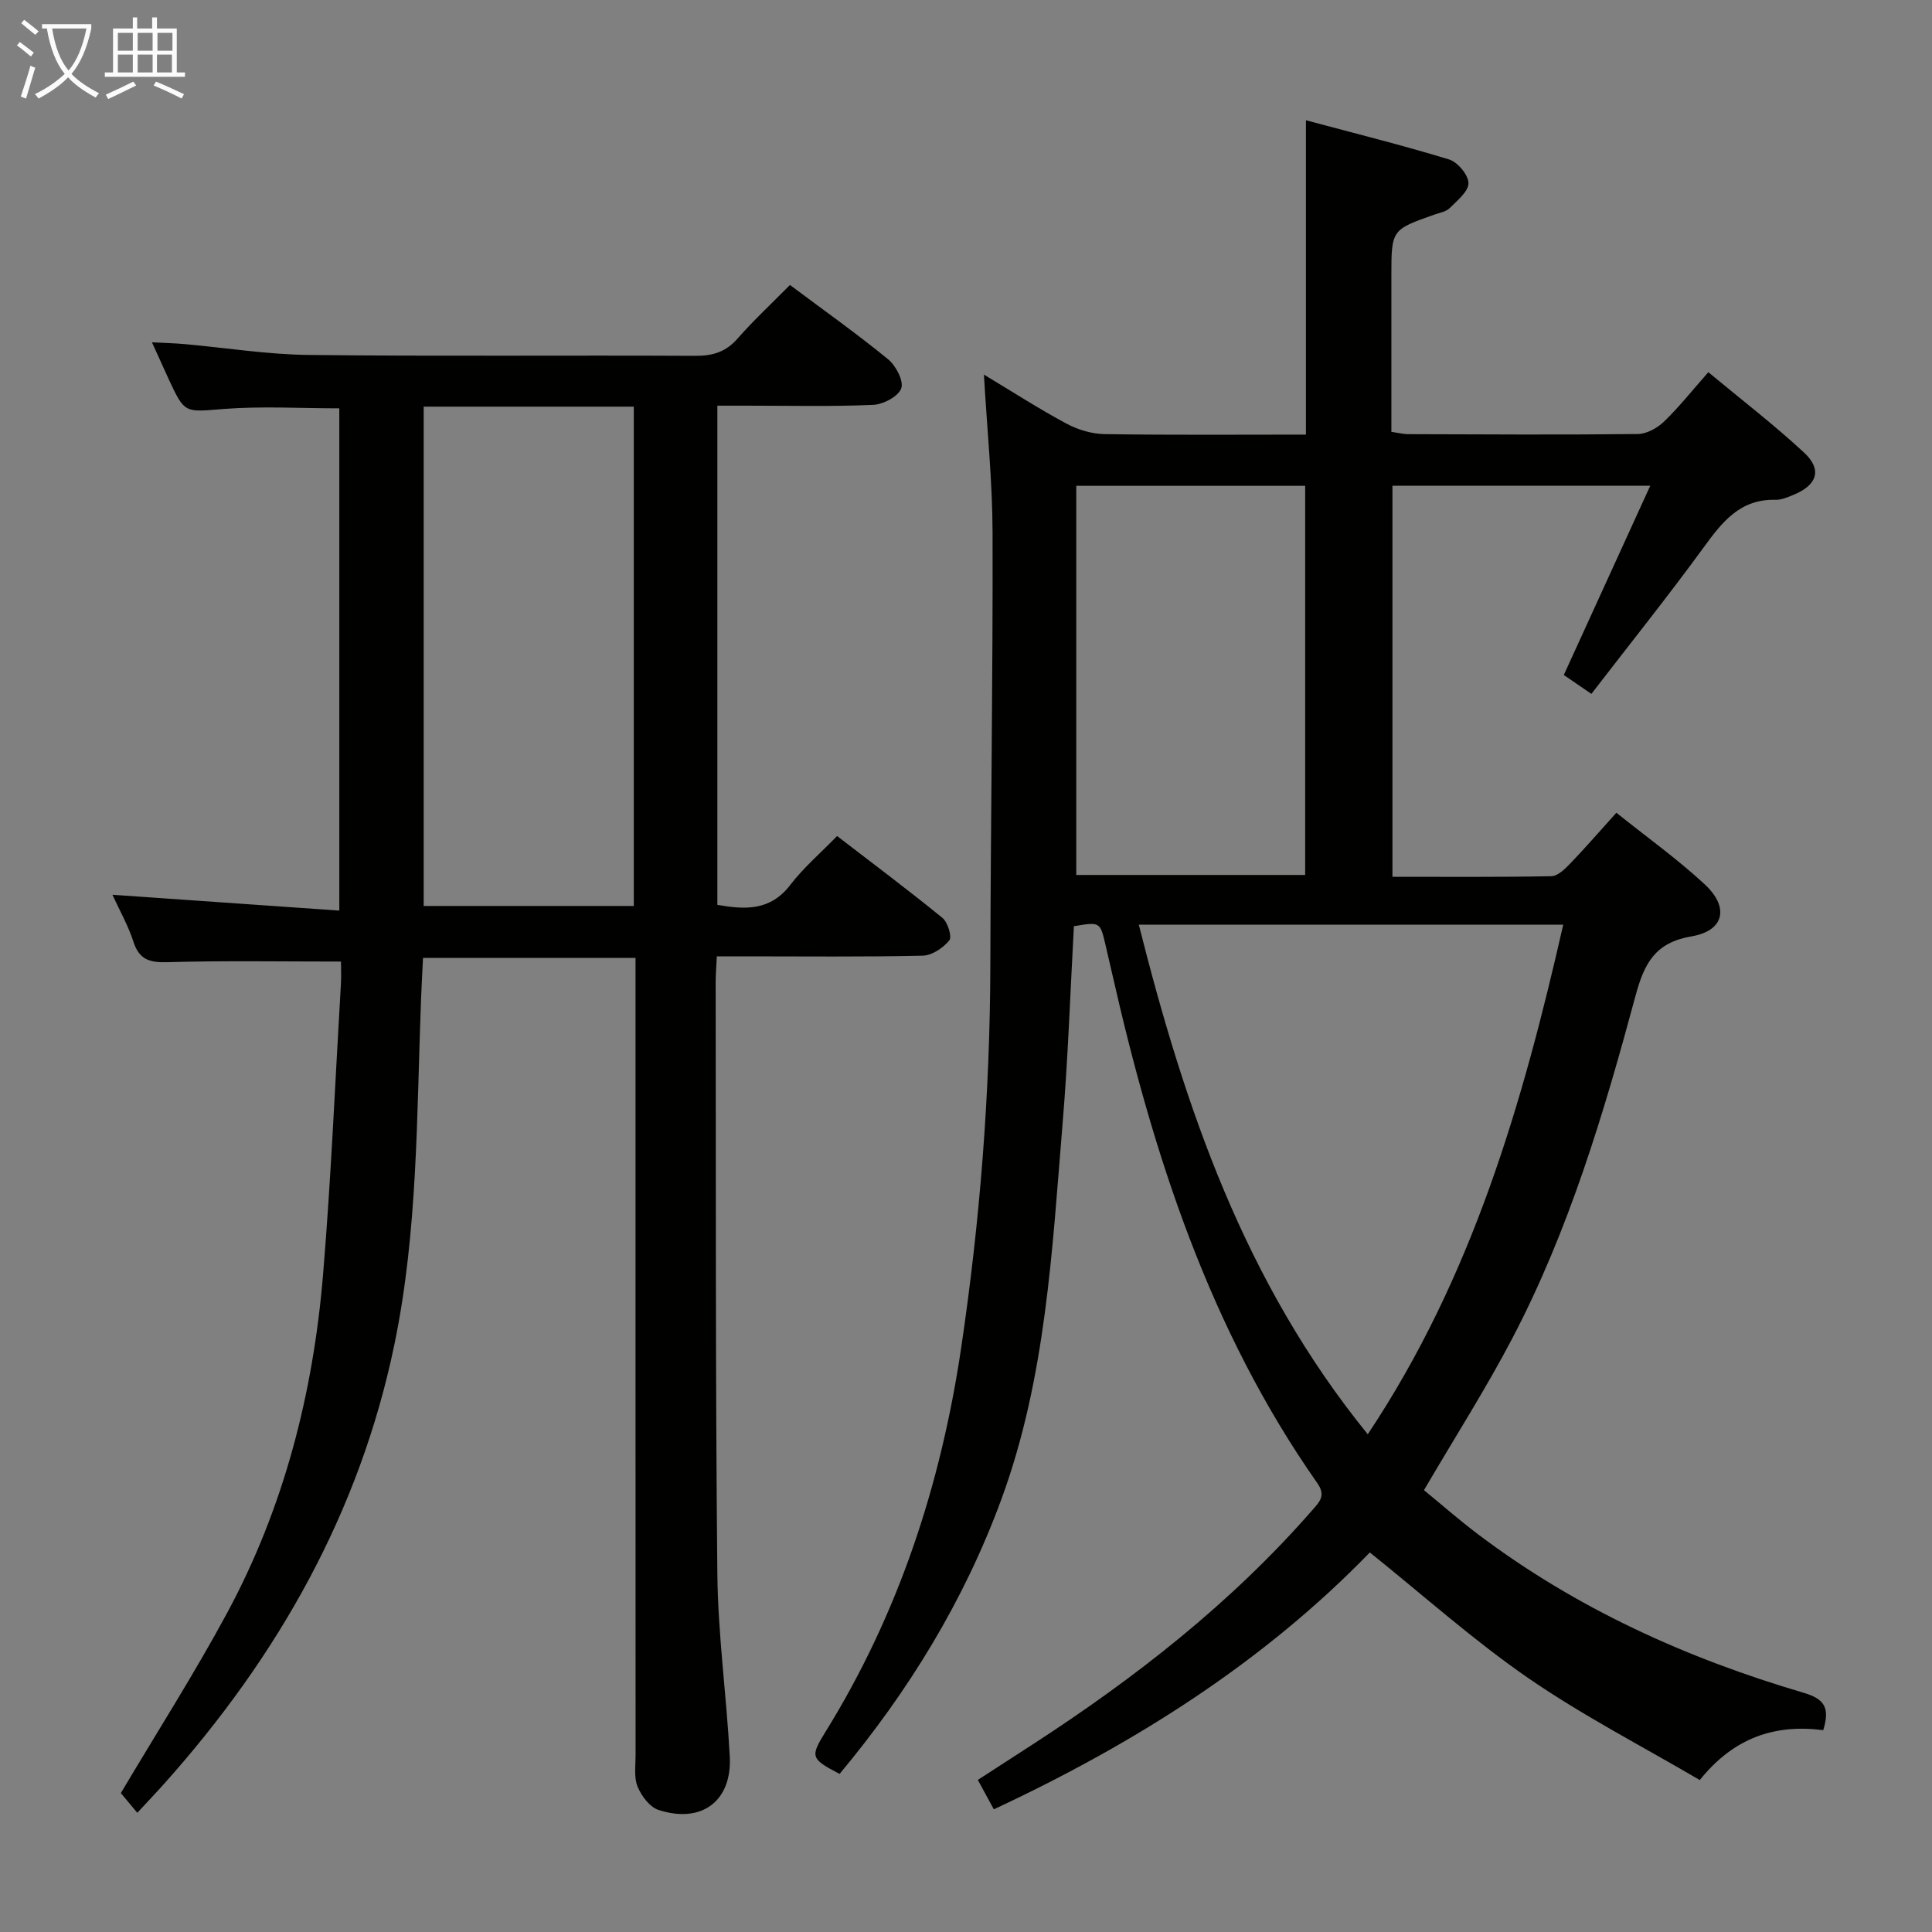 <svg enable-background="new 0 0 400 400" viewBox="0 0 400 400" xmlns="http://www.w3.org/2000/svg"><rect x="0" y="0" width="400" height="400" fill="#808080" stroke="none"/><path d="m377.48 358.21c-10.04-1.29-18.52 1.55-25.56 10.33-11.95-7.02-24.25-13.35-35.55-21.14-11.31-7.8-21.62-17.05-32.76-25.98-22.02 22.7-48.55 39.5-77.85 53.18-1.08-1.99-2.06-3.8-3.31-6.09 3.88-2.51 7.6-4.91 11.31-7.32 21.32-13.82 41.2-29.35 57.99-48.59 1.47-1.68 2.79-2.95 1-5.51-22.36-31.89-34.03-68.11-42.51-105.6-.44-1.95-.9-3.88-1.35-5.83-1.12-4.81-1.12-4.81-6.55-3.9-.75 13.54-1.2 27.15-2.33 40.71-2.18 26.31-3.44 52.79-12.7 77.98-7.72 21.01-19.23 39.73-33.48 56.82-6.03-3.15-6.12-3.54-2.88-8.78 15.1-24.4 23.82-51.04 28.03-79.3 3.92-26.36 6-52.83 6.06-79.49.07-29.81.54-59.63.46-89.44-.03-10.61-1.13-21.21-1.79-32.7 5.91 3.55 11.37 7.08 17.08 10.14 2.36 1.27 5.25 2.14 7.91 2.18 13.81.21 27.62.1 41.68.1 0-21.56 0-42.78 0-65.08 10 2.68 19.89 5.14 29.63 8.11 1.77.54 4 3.2 4.02 4.9.02 1.73-2.32 3.6-3.87 5.16-.76.76-2.08.97-3.18 1.36-8.9 3.14-8.91 3.13-8.91 12.76v32.22c1.35.19 2.45.48 3.54.48 15.83.05 31.67.15 47.5-.03 1.84-.02 4.03-1.25 5.41-2.58 3.1-2.99 5.8-6.4 9.17-10.22 6.73 5.59 13.55 10.83 19.83 16.65 3.78 3.5 2.72 6.7-2.12 8.71-1.21.5-2.54 1.09-3.8 1.06-7.31-.19-11.02 4.56-14.85 9.82-7.44 10.2-15.34 20.07-23.27 30.36-2.08-1.43-3.83-2.62-5.71-3.91 5.91-12.94 11.74-25.69 17.9-39.19-18.42 0-35.75 0-53.38 0v80.97c11.01 0 21.96.09 32.91-.12 1.34-.03 2.84-1.53 3.93-2.66 3.1-3.22 6.03-6.61 9.52-10.48 6.26 5.02 12.62 9.56 18.3 14.83 5.14 4.77 4.03 9.61-2.73 10.76-7.52 1.28-9.78 5.56-11.58 12.23-6.57 24.37-13.79 48.61-25.58 71.09-5.47 10.43-11.84 20.4-18.24 31.34 3.37 2.76 7.2 6.12 11.25 9.18 20.3 15.32 43.1 25.63 67.35 32.77 4.21 1.25 5.53 3 4.06 7.74zm-94.3-61.26c21.65-32.49 32.05-68.49 40.47-105.5-29.45 0-58.46 0-87.87 0 9.55 37.89 21.83 74.02 47.4 105.5zm-60.35-115.8h47.39c0-27.15 0-53.87 0-80.57-15.91 0-31.44 0-47.39 0z" fill="#010100"/><path d="m163.55 59c7.1 5.31 13.89 10.12 20.32 15.38 1.61 1.32 3.28 4.5 2.72 6.03-.6 1.67-3.72 3.32-5.8 3.41-8.65.38-17.32.17-25.99.17-1.98 0-3.95 0-6.28 0v103.35c5.72 1 10.95 1.3 15.1-4.13 2.71-3.54 6.17-6.5 9.69-10.12 7.5 5.77 14.78 11.21 21.81 16.95 1.11.9 2.02 3.92 1.43 4.65-1.27 1.56-3.58 3.12-5.49 3.17-12.33.28-24.66.14-36.99.14-1.79 0-3.57 0-5.66 0-.1 2.12-.24 3.74-.24 5.37.07 40.82-.06 81.65.35 122.47.13 12.6 1.89 25.18 2.57 37.79.5 9.27-5.83 14.01-14.77 11.09-1.81-.59-3.51-2.89-4.31-4.8-.78-1.88-.42-4.26-.42-6.42-.02-52.99-.01-105.98-.01-158.97 0-1.97 0-3.94 0-6.21-14.87 0-29.25 0-44 0-.14 2.98-.3 5.77-.41 8.57-.91 23.91-.64 47.94-5.52 71.5-7.2 34.73-24.09 64.5-47.54 90.78-1.77 1.98-3.6 3.9-5.68 6.15-1.4-1.68-2.66-3.18-3.41-4.08 7.54-12.71 15.24-24.76 22.01-37.31 11.75-21.79 17.8-45.42 19.85-69.97 1.67-20.03 2.51-40.12 3.7-60.19.11-1.78.01-3.58.01-4.69-12.4 0-24.18-.21-35.94.13-3.72.11-5.84-.54-7.04-4.27-1.04-3.26-2.78-6.29-4.33-9.69 15.93 1.11 31.24 2.18 46.97 3.28 0-35.42 0-69.67 0-103.99-8.07 0-16.03-.48-23.91.13-8.08.63-8.05 1.1-11.45-6.25-1.03-2.23-2.03-4.47-3.43-7.55 2.68.14 4.72.19 6.75.37 8.6.77 17.19 2.16 25.8 2.25 26.66.3 53.32.04 79.98.18 3.62.02 6.32-.83 8.74-3.6 3.29-3.75 6.97-7.16 10.82-11.07zm-75.83 128.57h43.5c0-34.59 0-68.94 0-103.38-14.64 0-28.92 0-43.5 0z" fill="#010100"/><g fill="#fafbfa"><path d="m6.4 11.7c-1-.8-1.9-1.6-2.9-2.3l.6-.7c.9.7 1.9 1.4 2.9 2.2zm-2.1 8.3c.7-2.1 1.4-4.2 2-6.4.2.1.6.3 1 .4-.7 2.3-1.3 4.4-1.9 6.4zm3-12.8c-1.1-.9-2.1-1.7-2.9-2.4l.6-.7c1 .8 2 1.5 3 2.4zm1.4-1.3v-.9h10.2v.9c-.9 4.2-2.3 7.3-4.1 9.4 1.3 1.4 3.2 2.7 5.7 4-.2.2-.4.5-.7.9-2.5-1.4-4.4-2.7-5.7-4.2-1.4 1.5-3.5 3-6.1 4.4 0 0 0 0-.1-.1-.3-.4-.5-.7-.7-.8 2.7-1.3 4.7-2.8 6.2-4.2-1.8-2.2-3-5.3-3.7-9.4zm9.2 0h-7.1c.6 3.8 1.7 6.7 3.4 8.7 1.7-2 2.9-4.8 3.7-8.7z"/><path d="m31.6 3.6h.9v2.3h4.1v9.1h1.7v.9h-16.6v-.9h1.7v-9.1h4.1v-2.3h.9v2.3h3.1v-2.3zm-4 13.3.6.8c-1.9.9-3.8 1.9-5.8 2.8-.2-.3-.3-.6-.5-.9 2-.9 3.9-1.8 5.7-2.7zm-3.2-10.1v3.7h3.1v-3.7zm0 4.5v3.7h3.1v-3.7zm4.1-4.5v3.7h3.1v-3.7zm0 4.5v3.7h3.1v-3.7zm9.1 9.1c-2.1-1.1-4.1-2-5.8-2.7l.5-.8c2.2.9 4.1 1.8 5.8 2.6zm-1.9-13.6h-3.1v3.7h3.1zm-3.2 4.5v3.7h3.1v-3.7z"/></g></svg>